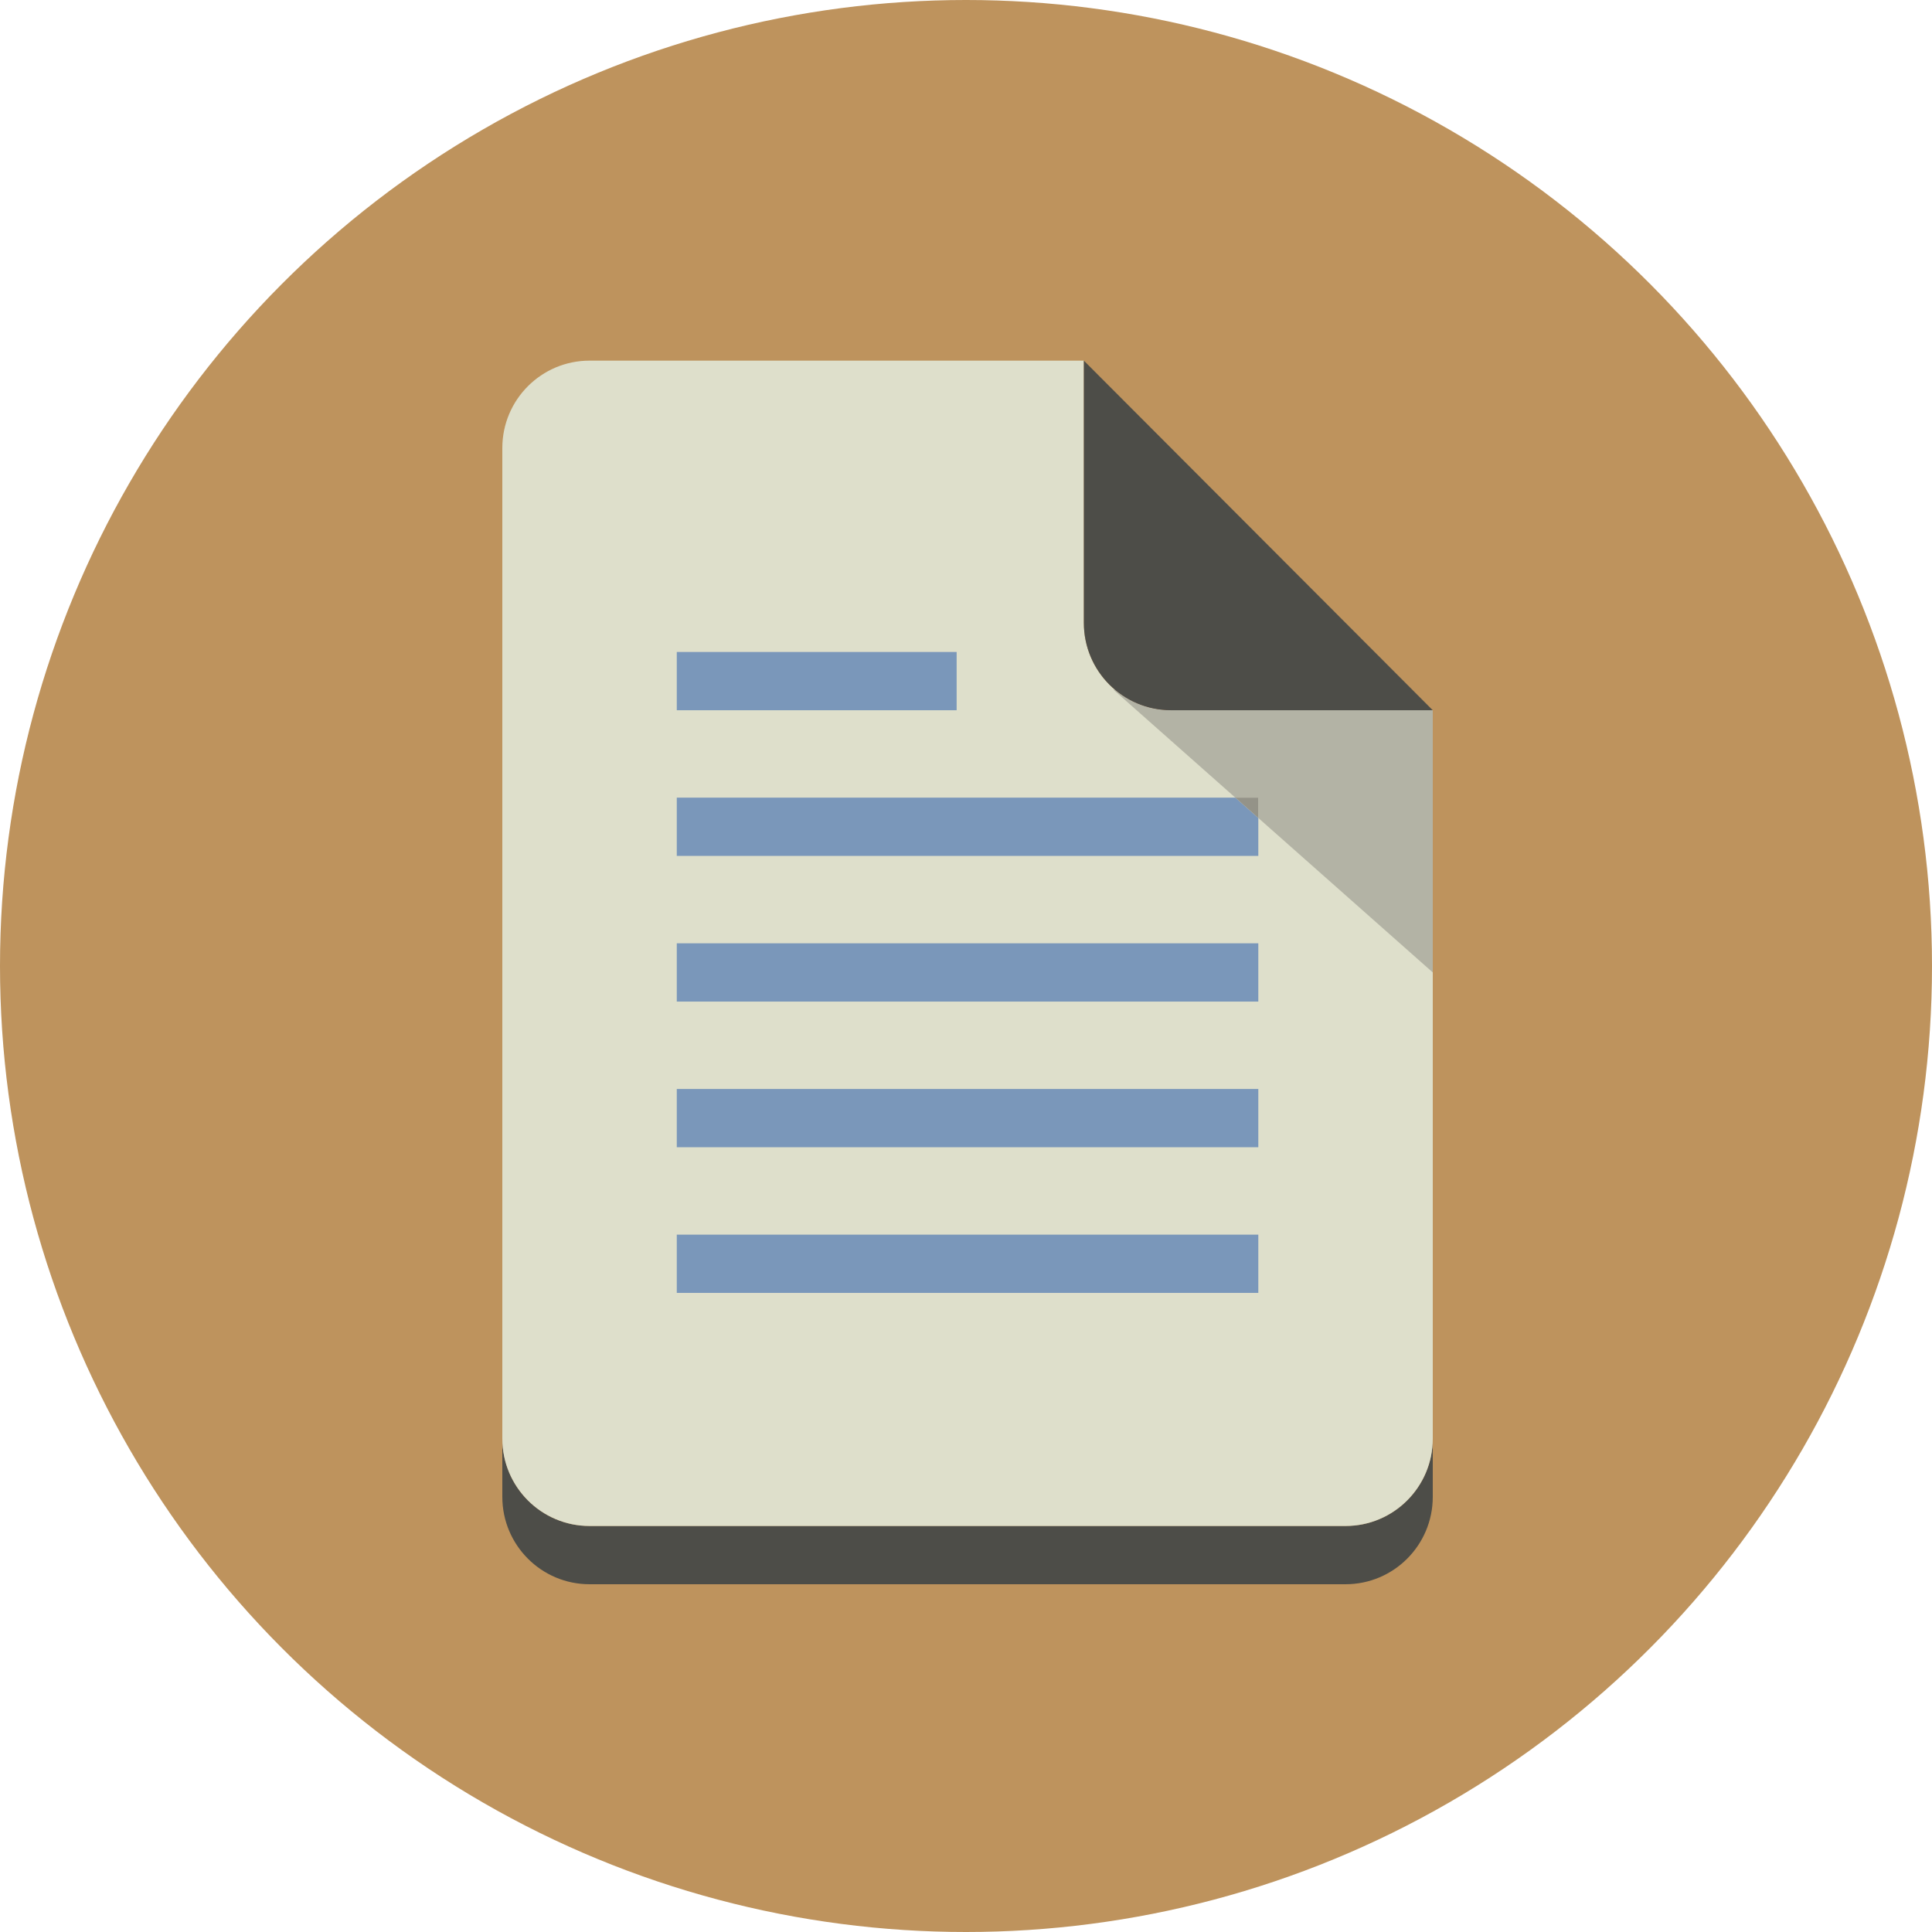<?xml version="1.0" encoding="UTF-8" standalone="no"?>
<svg width="150px" height="150px" viewBox="0 0 150 150" version="1.1" xmlns="http://www.w3.org/2000/svg" xmlns:xlink="http://www.w3.org/1999/xlink" xmlns:sketch="http://www.bohemiancoding.com/sketch/ns">
    <!-- Generator: Sketch 3.3.3 (12072) - http://www.bohemiancoding.com/sketch -->
    <title>transcription</title>
    <desc>Created with Sketch.</desc>
    <defs></defs>
    <g id="Page-1" stroke="none" stroke-width="1" fill="none" fill-rule="evenodd" sketch:type="MSPage">
        <g id="BM-Case-design-with-CTA" sketch:type="MSArtboardGroup" transform="translate(-346, -2262)">
            <g id="transcription" sketch:type="MSLayerGroup" transform="translate(346, 2262)">
                <circle id="Oval-1-Copy-2" fill="#BE935D" sketch:type="MSShapeGroup" cx="75" cy="75" r="75"></circle>
                <g id="document-copia" transform="translate(39, 28)" sketch:type="MSShapeGroup">
                    <path d="M65.467,95 L6.772,95 C3.032,95 0,91.962 0,88.214 L0,11.31 L0,83.69 C0,87.438 3.032,90.476 6.772,90.476 L65.467,90.476 C69.208,90.476 72.24,87.438 72.24,83.69 L72.24,88.214 C72.24,91.962 69.208,95 65.467,95" id="Fill-4" fill="#4D4D48"></path>
                    <path d="M45.15,20.357 L45.15,0 L6.772,0 C3.032,0 0,3.038 0,6.786 L0,83.69 C0,87.438 3.032,90.476 6.772,90.476 L65.467,90.476 C69.208,90.476 72.24,87.438 72.24,83.69 L72.24,27.143 L51.922,27.143 C48.182,27.143 45.15,24.105 45.15,20.357" id="Fill-5" fill="#DEDFCB"></path>
                    <path d="M72.24,27.143 L51.922,27.143 C50.263,27.143 48.744,26.546 47.565,25.553 L72.24,27.143" id="Fill-6" fill="#AF7A51"></path>
                    <path d="M72.24,47.5 L58.695,35.507 L58.695,33.929 L56.911,33.929 L47.443,25.546 L47.565,25.553 C48.744,26.546 50.263,27.143 51.922,27.143 L72.24,27.143 L72.24,47.5" id="Fill-7" fill="#B3B3A5"></path>
                    <path d="M45.15,20.357 C45.15,24.105 48.182,27.143 51.922,27.143 L72.24,27.143 L45.15,0 L45.15,20.357 Z" id="Fill-8" fill="#4D4D48"></path>
                    <path d="M13.545,22.619 L35.273,22.619 L35.273,27.143 L13.545,27.143 L13.545,22.619 Z" id="Fill-9" fill="#7A97BA"></path>
                    <path d="M13.545,45.238 L58.695,45.238 L58.695,49.762 L13.545,49.762 L13.545,45.238 Z" id="Fill-10" fill="#7A97BA"></path>
                    <path d="M58.695,38.452 L13.545,38.452 L13.545,33.929 L56.911,33.929 L58.695,35.507 L58.695,38.452" id="Fill-11" fill="#7A97BA"></path>
                    <path d="M58.695,35.507 L56.911,33.929 L58.695,33.929 L58.695,35.507" id="Fill-12" fill="#949388"></path>
                    <path d="M13.545,56.548 L58.695,56.548 L58.695,61.071 L13.545,61.071 L13.545,56.548 Z" id="Fill-13" fill="#7A97BA"></path>
                    <path d="M13.545,67.857 L58.695,67.857 L58.695,72.381 L13.545,72.381 L13.545,67.857 Z" id="Fill-14" fill="#7A97BA"></path>
                </g>
            </g>
        </g>
    </g>
</svg>